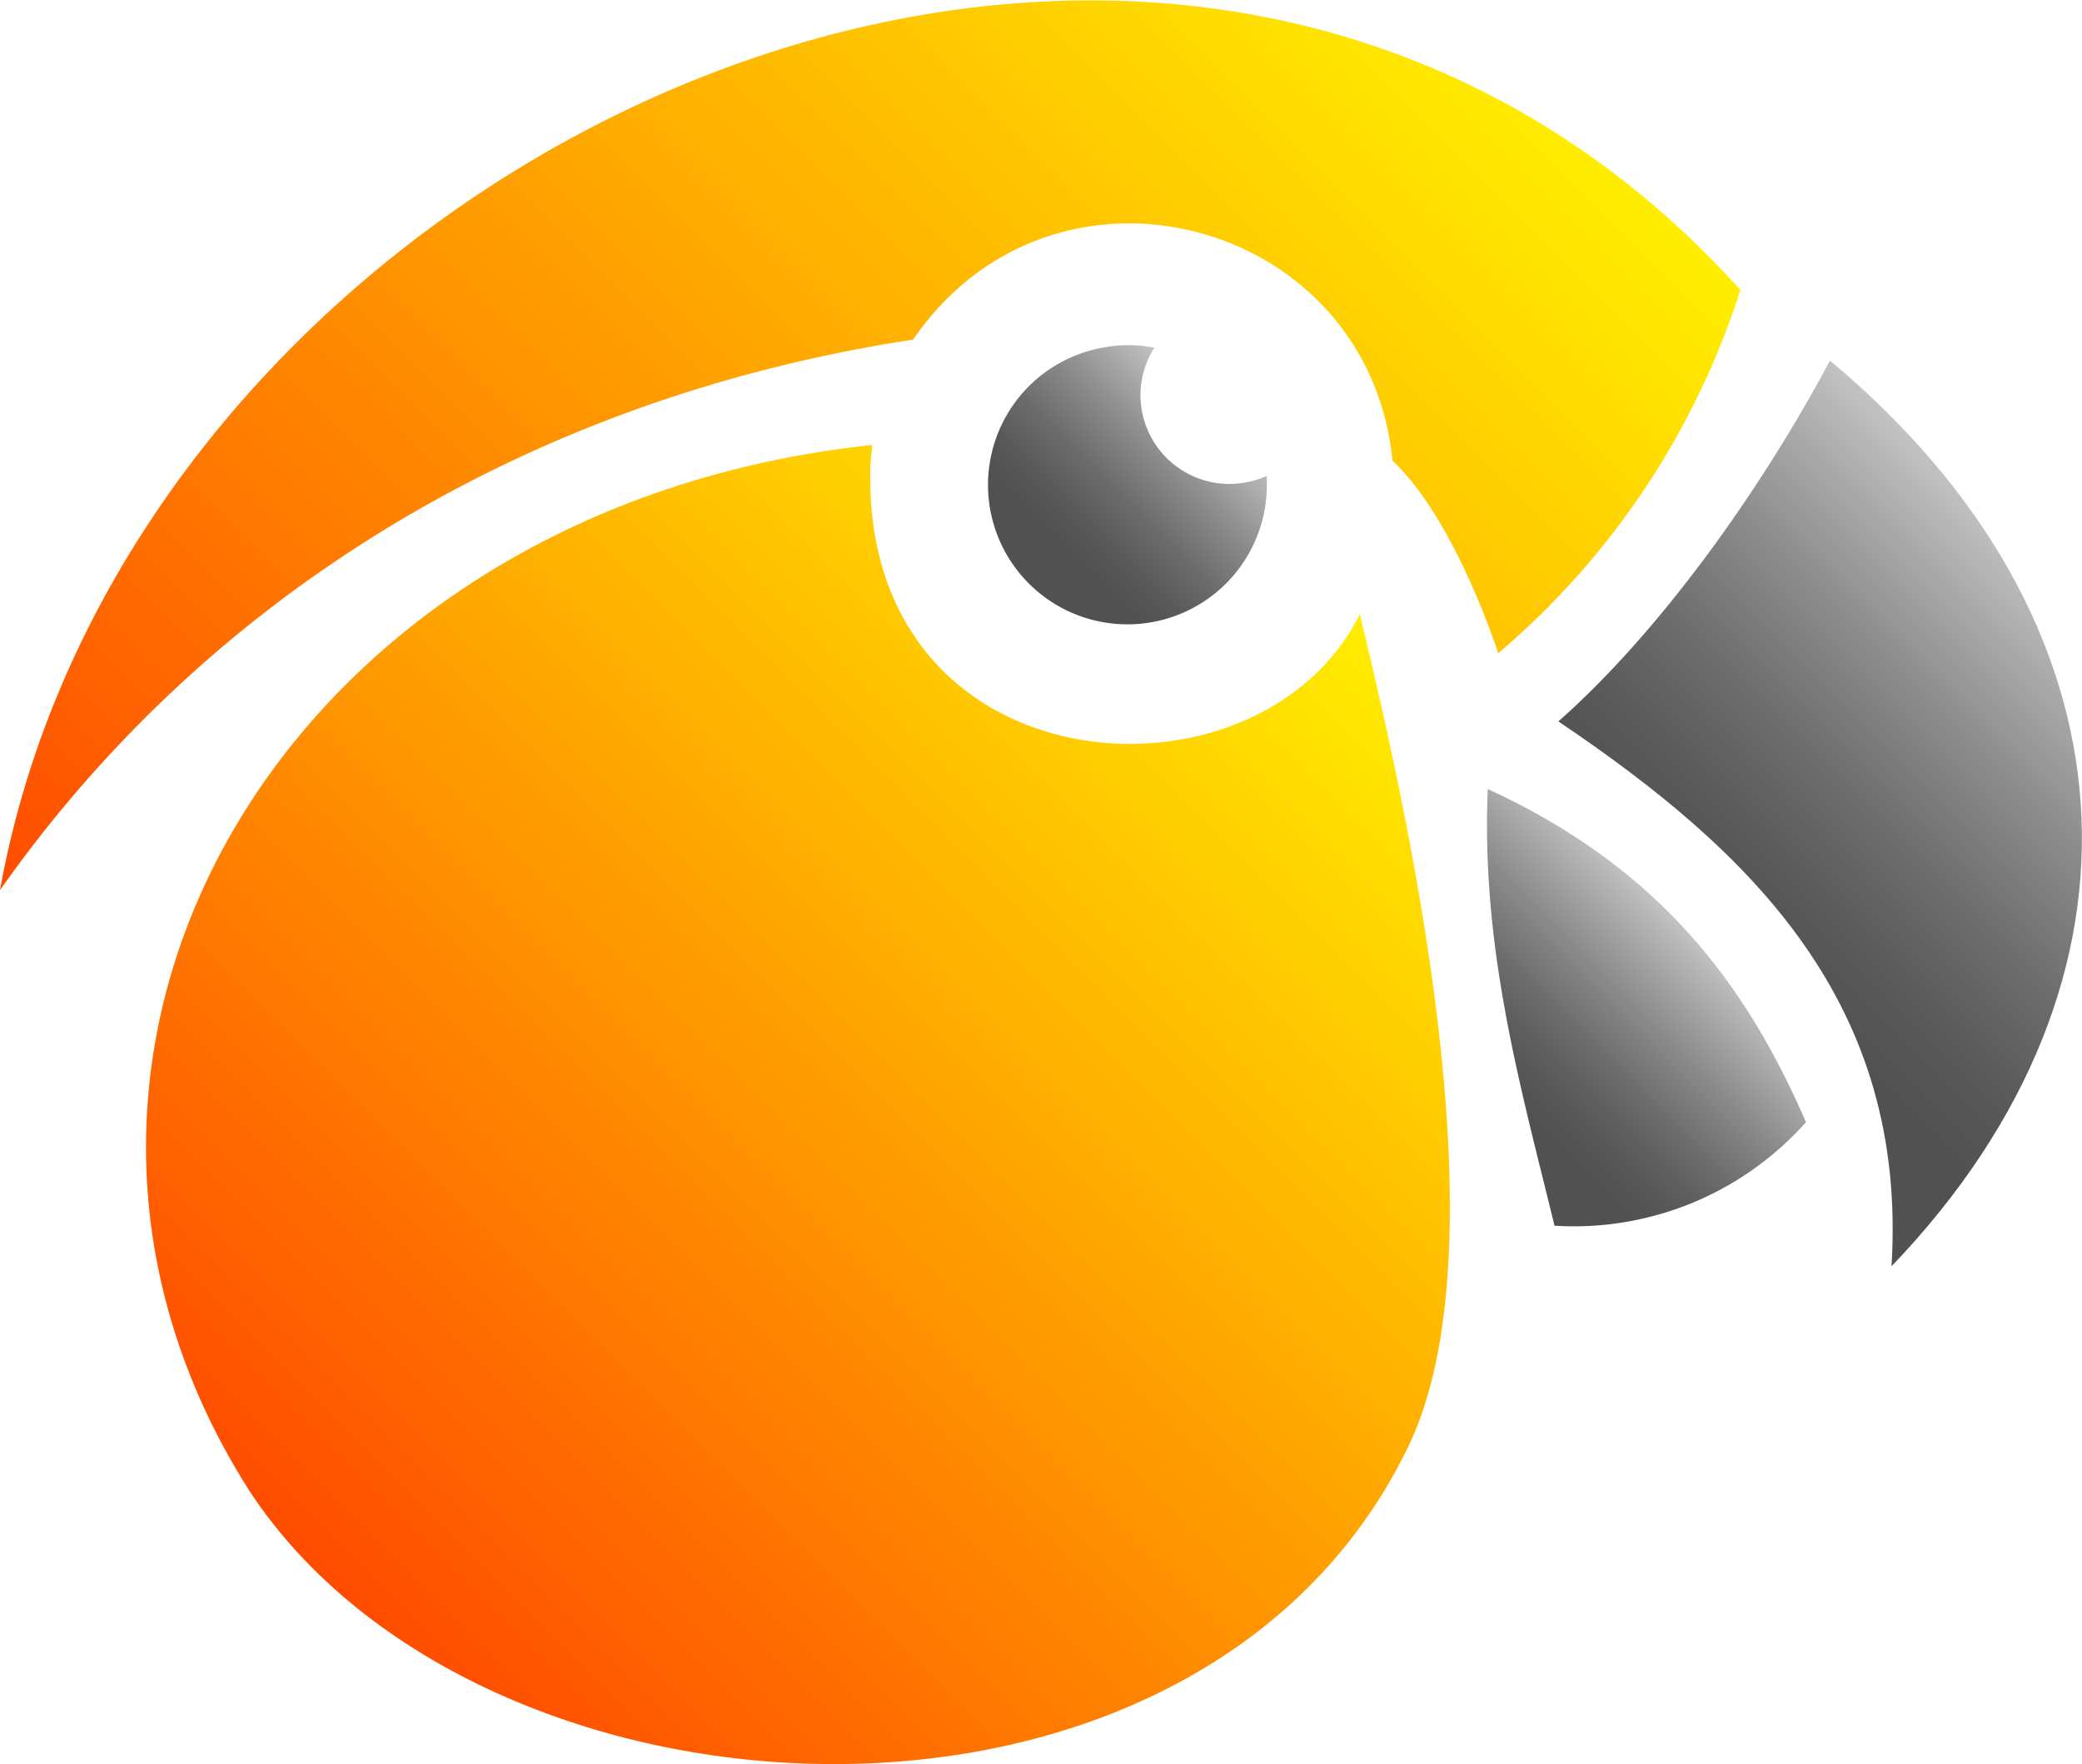 <svg xmlns="http://www.w3.org/2000/svg" xmlns:xlink="http://www.w3.org/1999/xlink" viewBox="0 0 103.18 87.42"><defs><style>.cls-1{fill:url(#linear-gradient);}.cls-2{fill:url(#linear-gradient-2);}.cls-3{fill:url(#linear-gradient-3);}.cls-4{fill:url(#linear-gradient-4);}.cls-5{fill:url(#linear-gradient-5);}</style><linearGradient id="linear-gradient" x1="59.93" y1="19.95" x2="50.99" y2="28.89" gradientUnits="userSpaceOnUse"><stop offset="0" stop-color="#c3c3c3"/><stop offset="0.05" stop-color="#b8b8b8"/><stop offset="0.29" stop-color="#8c8c8c"/><stop offset="0.5" stop-color="#6c6c6c"/><stop offset="0.68" stop-color="#585858"/><stop offset="0.81" stop-color="#515151"/></linearGradient><linearGradient id="linear-gradient-2" x1="102.81" y1="29.73" x2="81.75" y2="50.79" xlink:href="#linear-gradient"/><linearGradient id="linear-gradient-3" x1="83.23" y1="45.74" x2="72.64" y2="56.34" xlink:href="#linear-gradient"/><linearGradient id="linear-gradient-4" x1="67.13" y1="30.13" x2="17.52" y2="79.75" gradientUnits="userSpaceOnUse"><stop offset="0" stop-color="#fe0"/><stop offset="1" stop-color="#ff4c00"/></linearGradient><linearGradient id="linear-gradient-5" x1="70.6" y1="-1.41" x2="12.54" y2="56.65" xlink:href="#linear-gradient-4"/></defs><title>logo</title><g id="Layer_2" data-name="Layer 2"><g id="Layer_1-2" data-name="Layer 1"><path class="cls-1" d="M61.72,23.91a4.41,4.41,0,0,1-5.13-3.55,4.34,4.34,0,0,1,.62-3.13,6.72,6.72,0,0,0-2.57,0,6.91,6.91,0,1,0,8.13,6.36A4.63,4.63,0,0,1,61.72,23.91Z"/><path class="cls-2" d="M90.69,17.87c-3.44,6.45-8.44,13.45-13.46,17.88,9.64,6.49,17.31,14,16.51,27C107.43,48.47,106.06,30.68,90.69,17.87Z"/><path class="cls-3" d="M89.5,55.61c-3.06-7.06-7.43-12.67-15.77-16.51-.32,7.84,1.54,14.43,3.31,21.64A15.4,15.4,0,0,0,89.5,55.61Z"/><path class="cls-4" d="M43.23,22.05c-29.1,3.08-44.73,30-30.89,51.8,11.43,17.47,46.87,19.38,57.37-2,5.11-10.18-.26-32.83-2.32-41.42h0c-5,10.13-24.89,8.79-24.25-7.52"/><path class="cls-5" d="M0,44.11c10.56-15,26.68-24.45,45.25-27.28,7-10.21,22.58-6,23.76,6,3.12,2.92,5.24,9.54,5.24,9.54a39.28,39.28,0,0,0,12-18C58.25-16.68,6.69,7,0,44.11Z"/></g></g></svg>